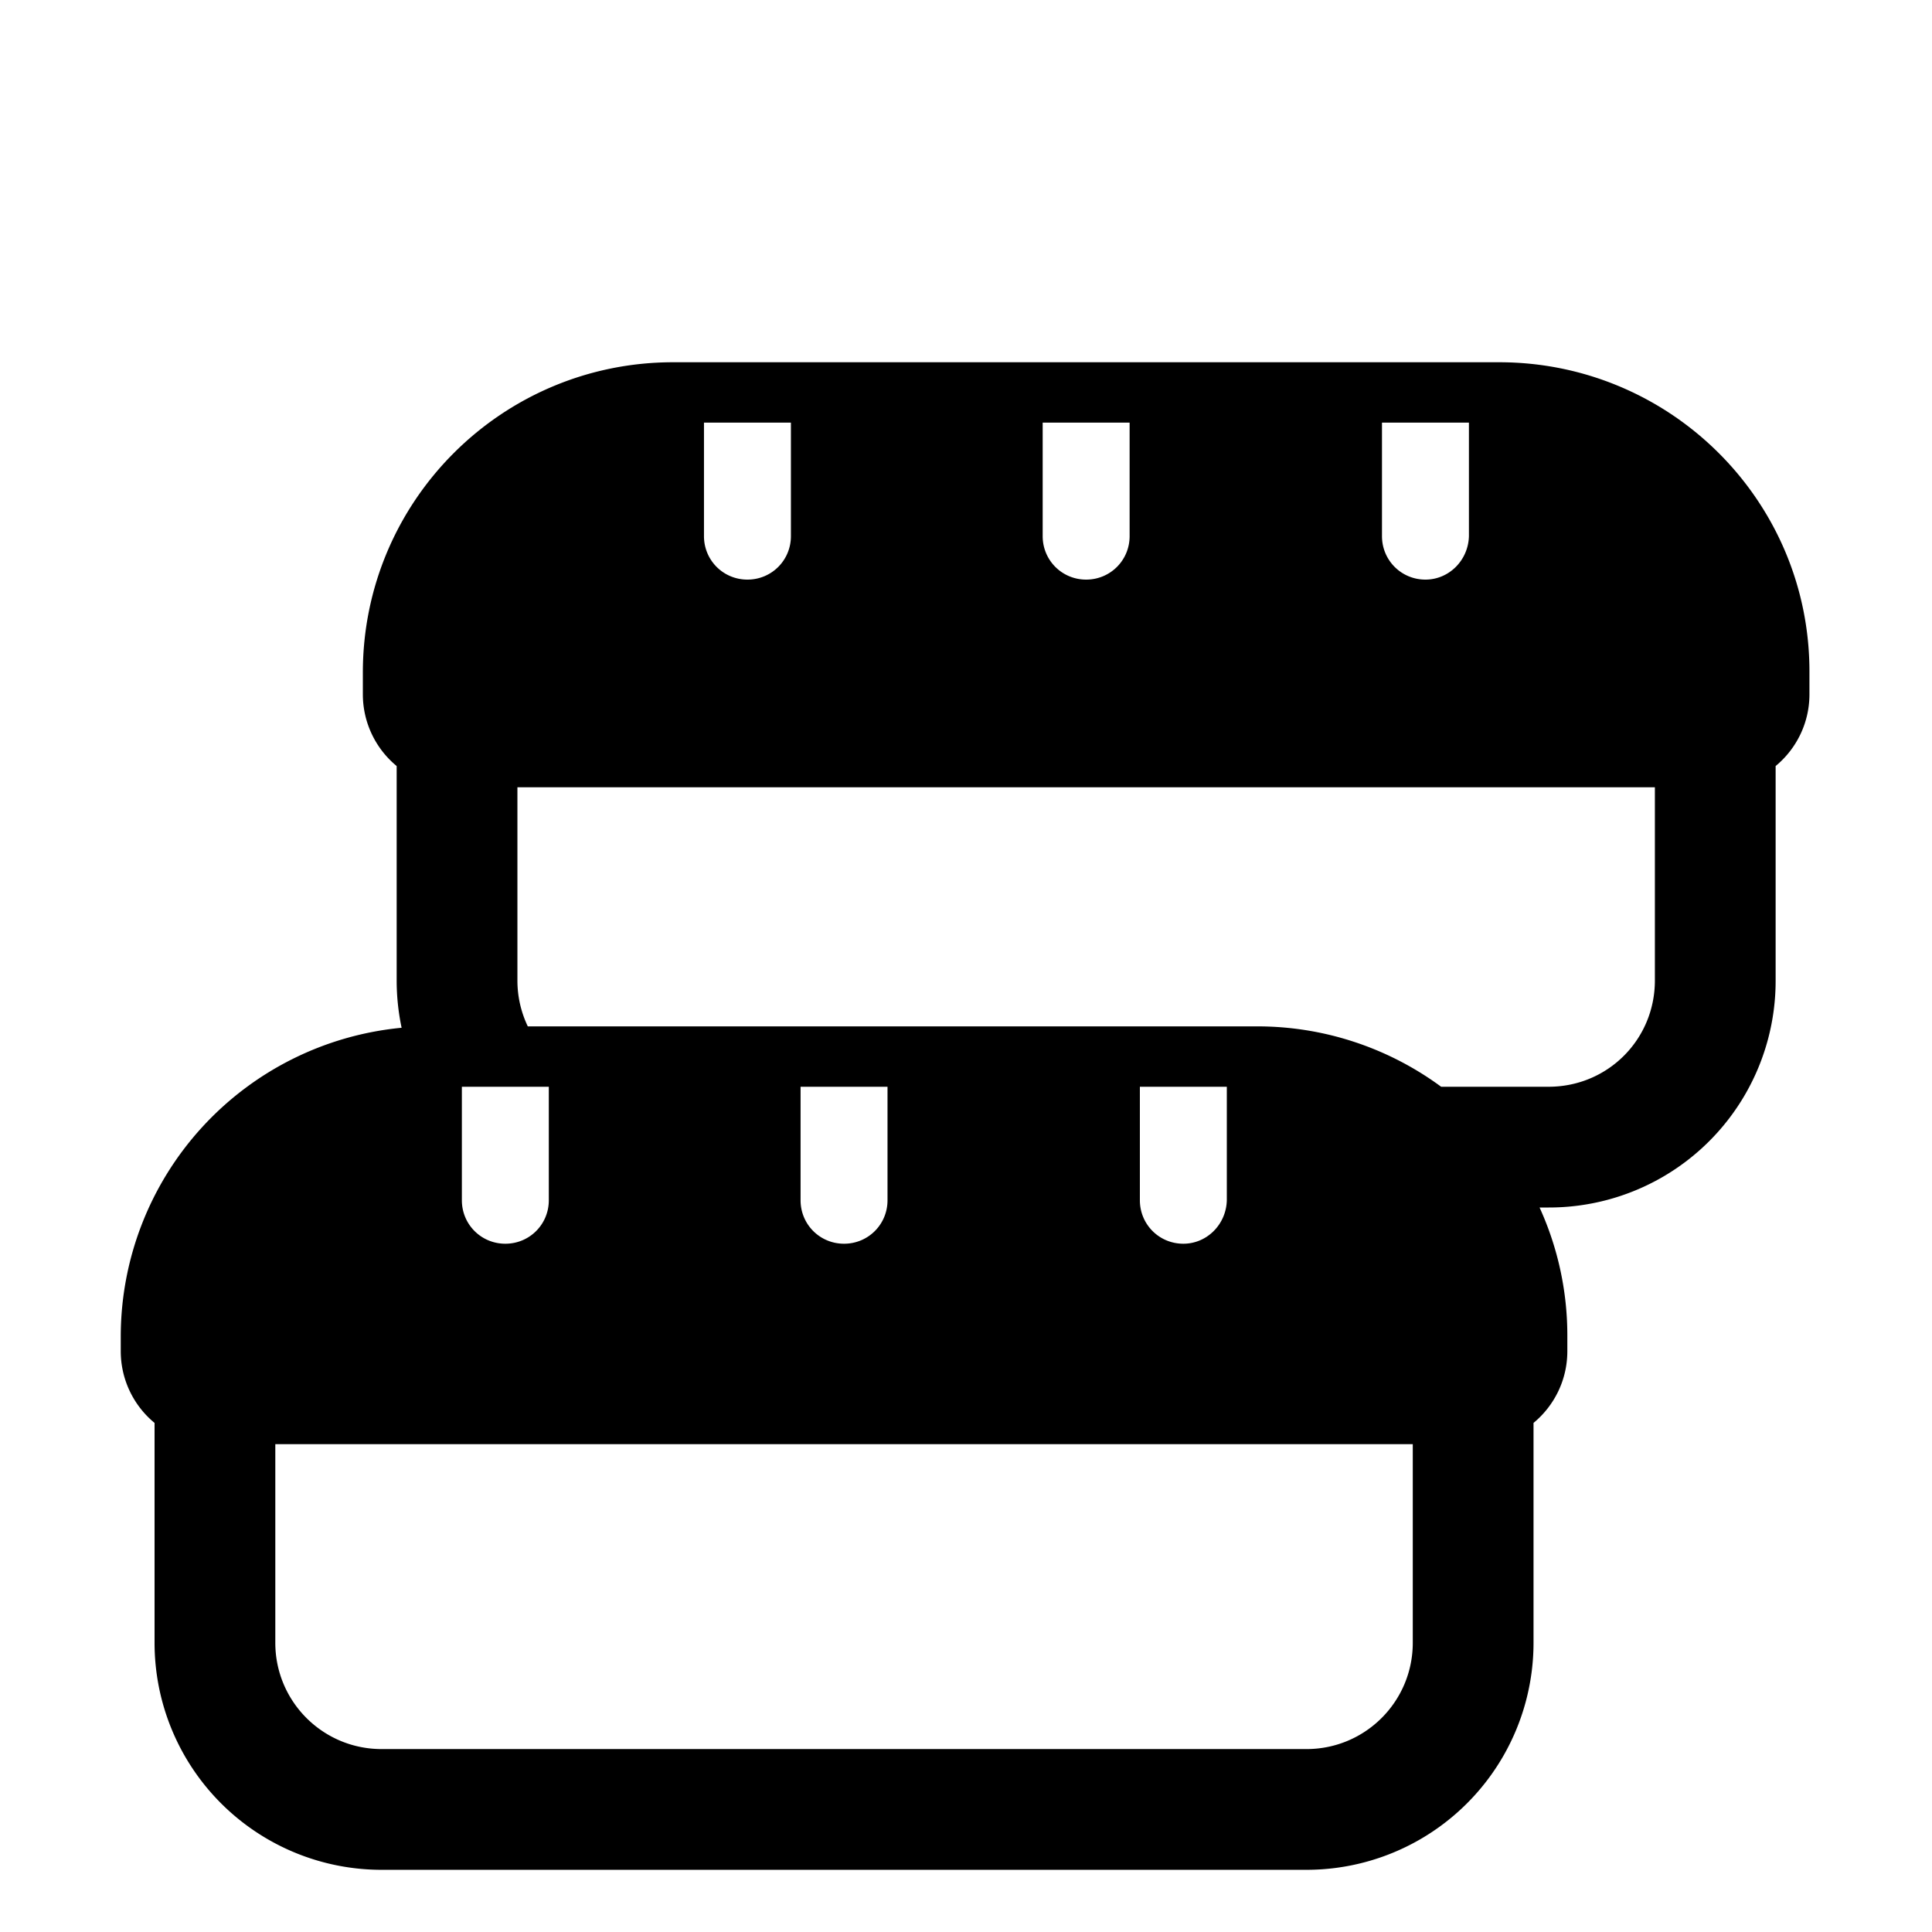 <svg xmlns="http://www.w3.org/2000/svg" width="3em" height="3em" viewBox="0 0 32 32"><path fill="currentColor" d="M24.83 6c2.84 0 5.15 2.3 5.14 5.14v.36c0 .478-.218.905-.56 1.188v3.552A3.753 3.753 0 0 1 25.65 20h-.15a5.1 5.1 0 0 1 .46 2.14v.24c0 .478-.218.905-.56 1.188v3.642a3.76 3.76 0 0 1-3.76 3.76H6.32a3.76 3.76 0 0 1-3.76-3.76v-3.642A1.54 1.54 0 0 1 2 22.38v-.24a5.14 5.14 0 0 1 4.652-5.117a3.8 3.8 0 0 1-.082-.783v-3.552a1.54 1.54 0 0 1-.56-1.188v-.36C6.01 8.3 8.31 6 11.15 6zm-4.51 12h-1.44v1.88c0 .4.32.72.72.72c.39 0 .71-.32.72-.72zm-5.62 0h-1.44v1.88c0 .4.32.72.72.72s.72-.32.72-.72zm-5.61 0H7.65v1.88c0 .4.32.72.72.72s.72-.32.72-.72zm11.73-1a5.13 5.13 0 0 1 3.05 1h1.78c.978 0 1.76-.782 1.76-1.76v-3.2H8.57v3.2c0 .272.062.53.172.76zM4.56 23.92v3.29c0 .97.785 1.76 1.76 1.76h15.32c.975 0 1.76-.79 1.76-1.76v-3.29zM24.33 8.88V7h-1.44v1.88c0 .4.32.72.72.72c.39 0 .71-.32.72-.72M18.71 7h-1.44v1.88c0 .4.32.72.72.72s.72-.32.72-.72zM13.1 7h-1.44v1.88c0 .4.32.72.72.72s.72-.32.72-.72z"/></svg>